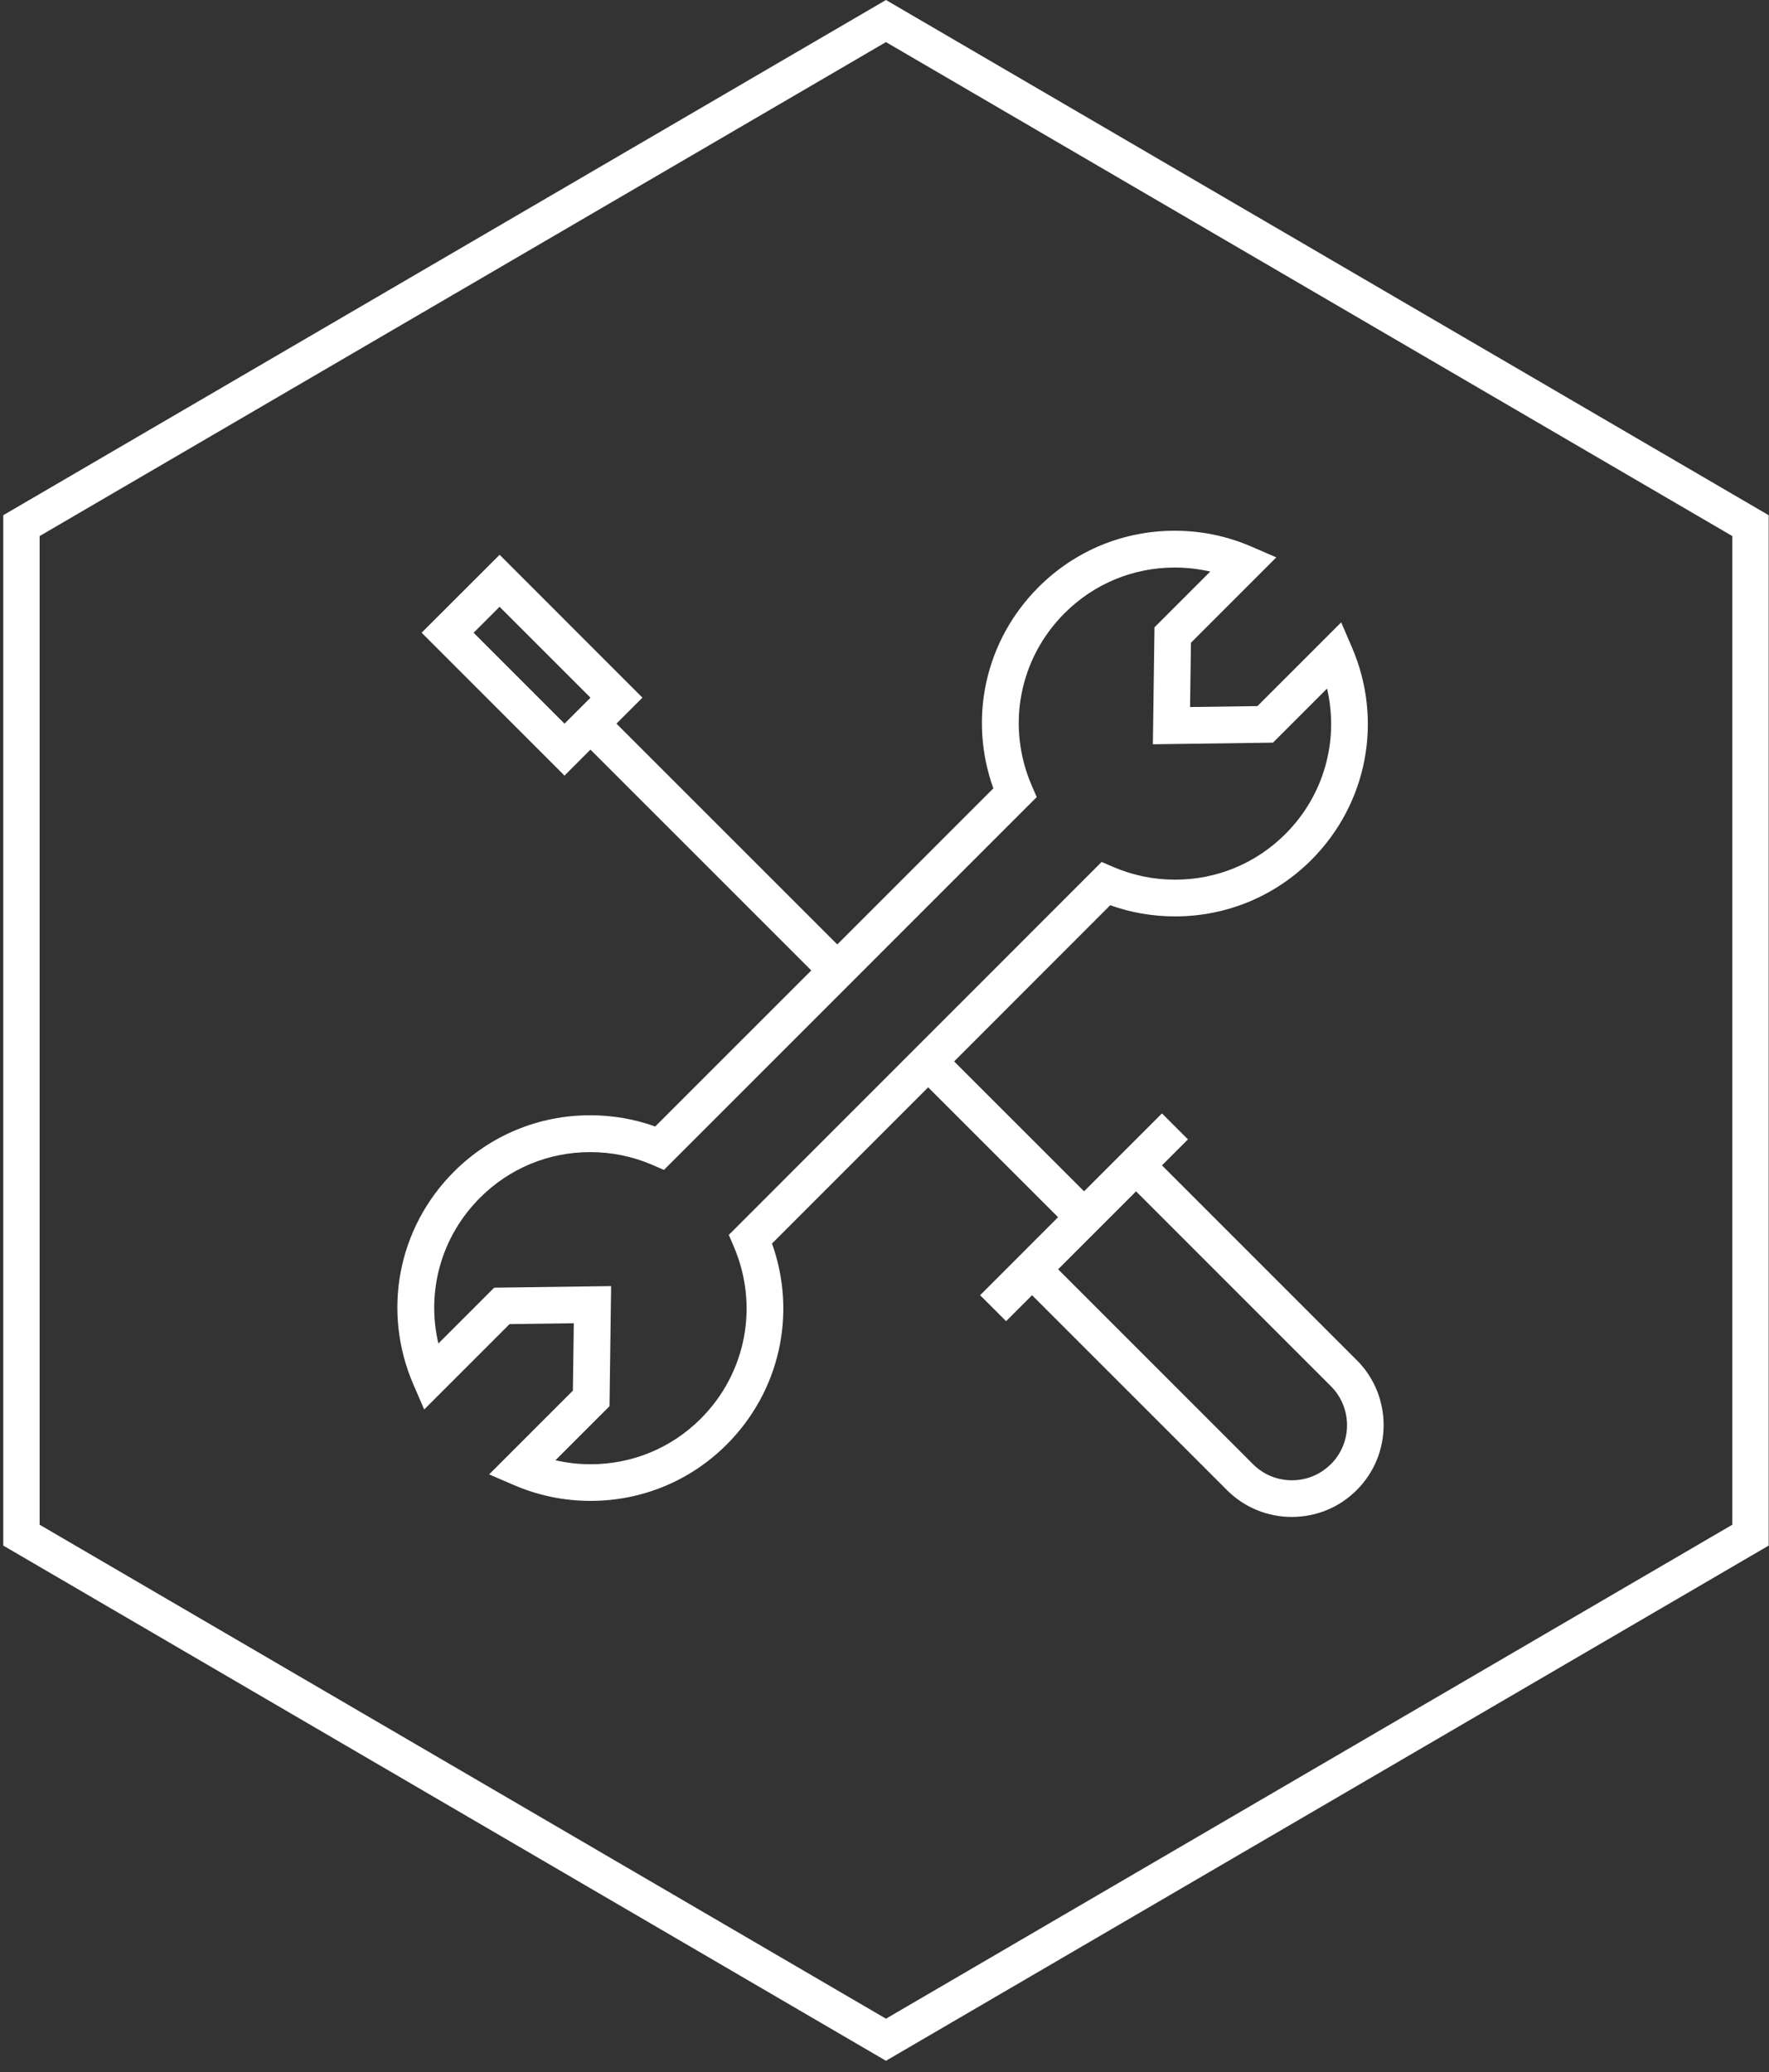 <svg width="146" height="171" viewBox="0 0 146 171" fill="none" xmlns="http://www.w3.org/2000/svg">
<rect x="0" y="0" width="146" height="171" fill="#333333" stroke="none"/>
<path d="M1.77 43.379L73.121 1.737L144.472 43.379V126.691L73.121 168.333L1.77 126.691V43.379Z" stroke="white" stroke-width="3"/>
<path d="M111.982 112.255L95.9 96.174L98.044 94.029L95.9 91.885L89.471 98.315L78.747 87.594L91.629 74.706C93.344 75.317 95.138 75.627 96.981 75.627C101.227 75.627 105.219 73.972 108.225 70.972C112.86 66.334 114.174 59.444 111.575 53.415L110.691 51.362L103.78 58.272L98.218 58.349L98.292 53.042L105.336 45.998L103.288 45.111C101.281 44.241 99.145 43.8 96.95 43.8C92.701 43.8 88.711 45.455 85.711 48.456C81.315 52.849 79.901 59.267 81.983 65.063L69.104 77.942L50.878 59.719L53.022 57.575L41.235 45.785L34.797 52.215L46.59 64.008L48.731 61.864L66.957 80.087L54.077 92.966C52.357 92.349 50.554 92.039 48.708 92.039C44.462 92.039 40.47 93.694 37.467 96.694C32.823 101.335 31.509 108.237 34.123 114.271L35.01 116.319L42.054 109.275L47.357 109.204L47.281 114.766L40.37 121.676L42.423 122.561C44.425 123.422 46.553 123.863 48.739 123.863C52.988 123.863 56.978 122.211 59.978 119.211C64.369 114.82 65.782 108.407 63.715 102.623L76.603 89.735L87.326 100.453L80.891 106.889L83.035 109.033L85.179 106.889L101.258 122.967C102.688 124.401 104.596 125.188 106.618 125.188C108.64 125.188 110.546 124.401 111.979 122.967C114.933 120.013 114.933 115.204 111.979 112.249L111.982 112.255ZM39.088 52.218L41.232 50.076L48.734 57.578L46.59 59.722L39.088 52.218ZM60.555 102.859C62.657 107.739 61.59 113.321 57.84 117.075C55.411 119.504 52.183 120.84 48.745 120.84C47.758 120.84 46.786 120.729 45.842 120.51L50.304 116.049L50.437 106.138L40.785 106.269L36.181 110.873C35.169 106.579 36.412 102.049 39.617 98.847C42.045 96.418 45.276 95.079 48.714 95.079C50.494 95.079 52.22 95.434 53.85 96.139L54.797 96.549L85.563 65.782L85.154 64.835C83.038 59.947 84.102 54.365 87.861 50.605C90.29 48.177 93.52 46.837 96.955 46.837C97.951 46.837 98.932 46.951 99.884 47.17L95.283 51.771L95.15 61.423L105.06 61.289L109.525 56.825C110.526 61.11 109.28 65.632 106.087 68.828C103.655 71.257 100.425 72.596 96.987 72.596C95.212 72.596 93.489 72.241 91.865 71.541L90.921 71.134L60.149 101.912L60.555 102.859ZM109.84 120.829C108.981 121.688 107.838 122.163 106.624 122.163C105.41 122.163 104.267 121.688 103.408 120.829L87.329 104.75L93.762 98.318L109.843 114.399C111.618 116.174 111.618 119.057 109.846 120.829H109.84Z" fill="white"/>
</svg>
